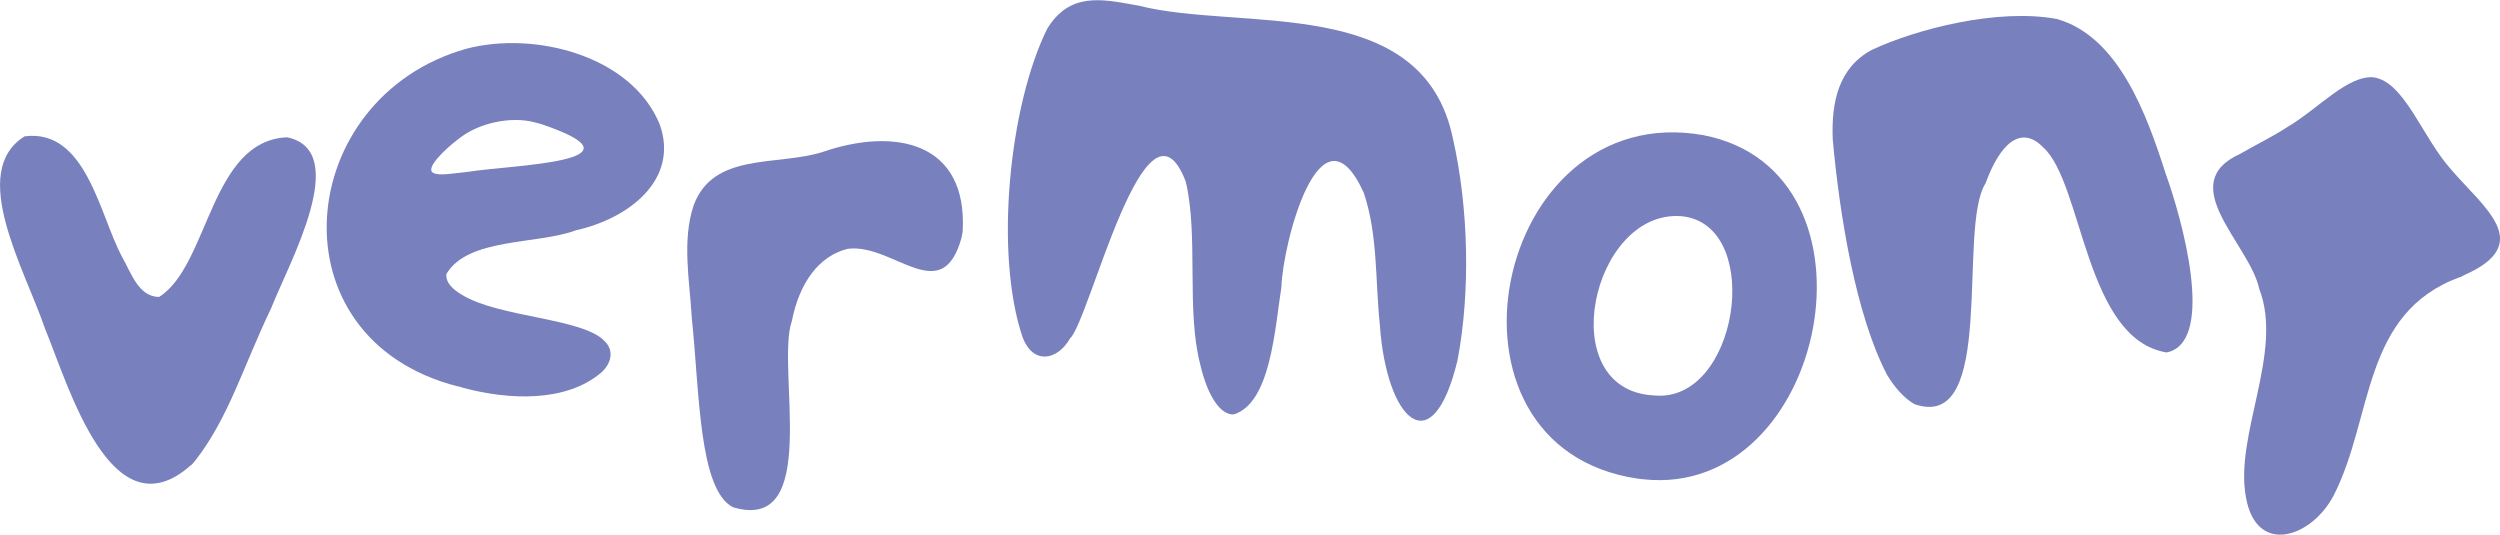 <?xml version="1.0" encoding="UTF-8"?>
<svg id="Layer_2" data-name="Layer 2" xmlns="http://www.w3.org/2000/svg" viewBox="0 0 80.48 17.22">
  <g id="Layer_1-2" data-name="Layer 1">
    <g>
      <path d="M6.14,14.98c-2.55,2.26-3.93-2.55-4.69-4.4-.67-1.95-2.48-5.05-.66-6.19,1.98-.26,2.41,2.52,3.14,3.88.3.53.53,1.28,1.19,1.29,1.61-1.01,1.64-5.03,4.12-5.14,2.1.43.05,4.07-.51,5.5-.9,1.87-1.37,3.55-2.47,4.94l-.11.12Z" fill="#7880be"/>
      <path d="M14.74,12.44c-6.04-1.54-5.29-9.3.27-10.87,2.2-.58,5.33.22,6.23,2.44.63,1.78-1.01,3.03-2.69,3.4-1.24.47-3.48.23-4.18,1.41-.03.29.23.51.5.67,1.18.73,3.91.75,4.59,1.49.32.3.22.72-.1,1.01-1.15.98-3,.88-4.43.5l-.2-.06ZM17.22,3.94c-.78-.21-1.83.02-2.47.54-.41.31-1.1.96-.79,1.09.18.1.71,0,1.12-.04,1.31-.22,6.01-.3,2.33-1.54l-.19-.05Z" fill="#7880be"/>
      <path d="M30.96,7.63c-.63,2.33-2.2.19-3.67.38-.94.23-1.56,1.11-1.8,2.33-.52,1.49.97,6.84-1.89,5.99-1.11-.56-1.08-3.74-1.33-6.1-.07-1.2-.32-2.48.06-3.62.63-1.71,2.66-1.26,4.13-1.71,2.36-.82,4.7-.33,4.53,2.56l-.03.16Z" fill="#7880be"/>
      <path d="M36.65.18c3.27.84,9.15-.41,10.12,4.27.51,2.24.57,4.95.15,7.15-.82,3.4-2.29,1.9-2.5-1.14-.15-1.43-.06-2.91-.52-4.26-1.4-3.07-2.61,1.66-2.65,3.05-.21,1.32-.34,3.72-1.53,4.09-.42.03-.84-.57-1.08-1.6-.46-1.75-.05-4.16-.47-5.9-1.28-3.31-3.09,4.47-3.72,5.05-.41.72-1.19.86-1.53-.03-.92-2.72-.42-7.49.79-9.93.71-1.17,1.73-.97,2.82-.77l.12.02Z" fill="#7880be"/>
      <path d="M52.73,15.41c-6.94-1.01-4.69-12.26,2.1-11.06,6.08,1.17,3.98,11.71-1.92,11.08l-.18-.02ZM54.13,6.96c-2.89-.23-4.17,5.61-.88,5.77,2.67.26,3.53-5.29,1.03-5.75l-.15-.02Z" fill="#7880be"/>
      <path d="M69.77,11.35c-2.66-.41-2.71-5.46-4-6.61-.7-.72-1.38-.14-1.85,1.16-.92,1.42.38,8.04-2.29,7.11-.35-.2-.65-.56-.88-.94-1.01-1.93-1.53-5.15-1.75-7.58-.05-1.21.19-2.32,1.27-2.89,1.44-.67,4.04-1.34,5.94-.99,2,.56,2.91,3.11,3.51,4.99.53,1.46,1.57,5.25.13,5.72l-.09.02Z" fill="#7880be"/>
      <path d="M79.19,8.92c-3.17,1.16-2.78,4.51-4.06,7.02-.71,1.37-2.5,1.97-2.83.06-.37-2.01,1.22-4.66.43-6.7-.31-1.45-2.76-3.38-.61-4.35.5-.29,1.04-.55,1.53-.87.98-.58,1.93-1.67,2.77-1.59,1,.16,1.56,1.94,2.49,2.97,1.04,1.22,2.71,2.38.43,3.39l-.15.08Z" fill="#7880be"/>
    </g>
  </g>
</svg>